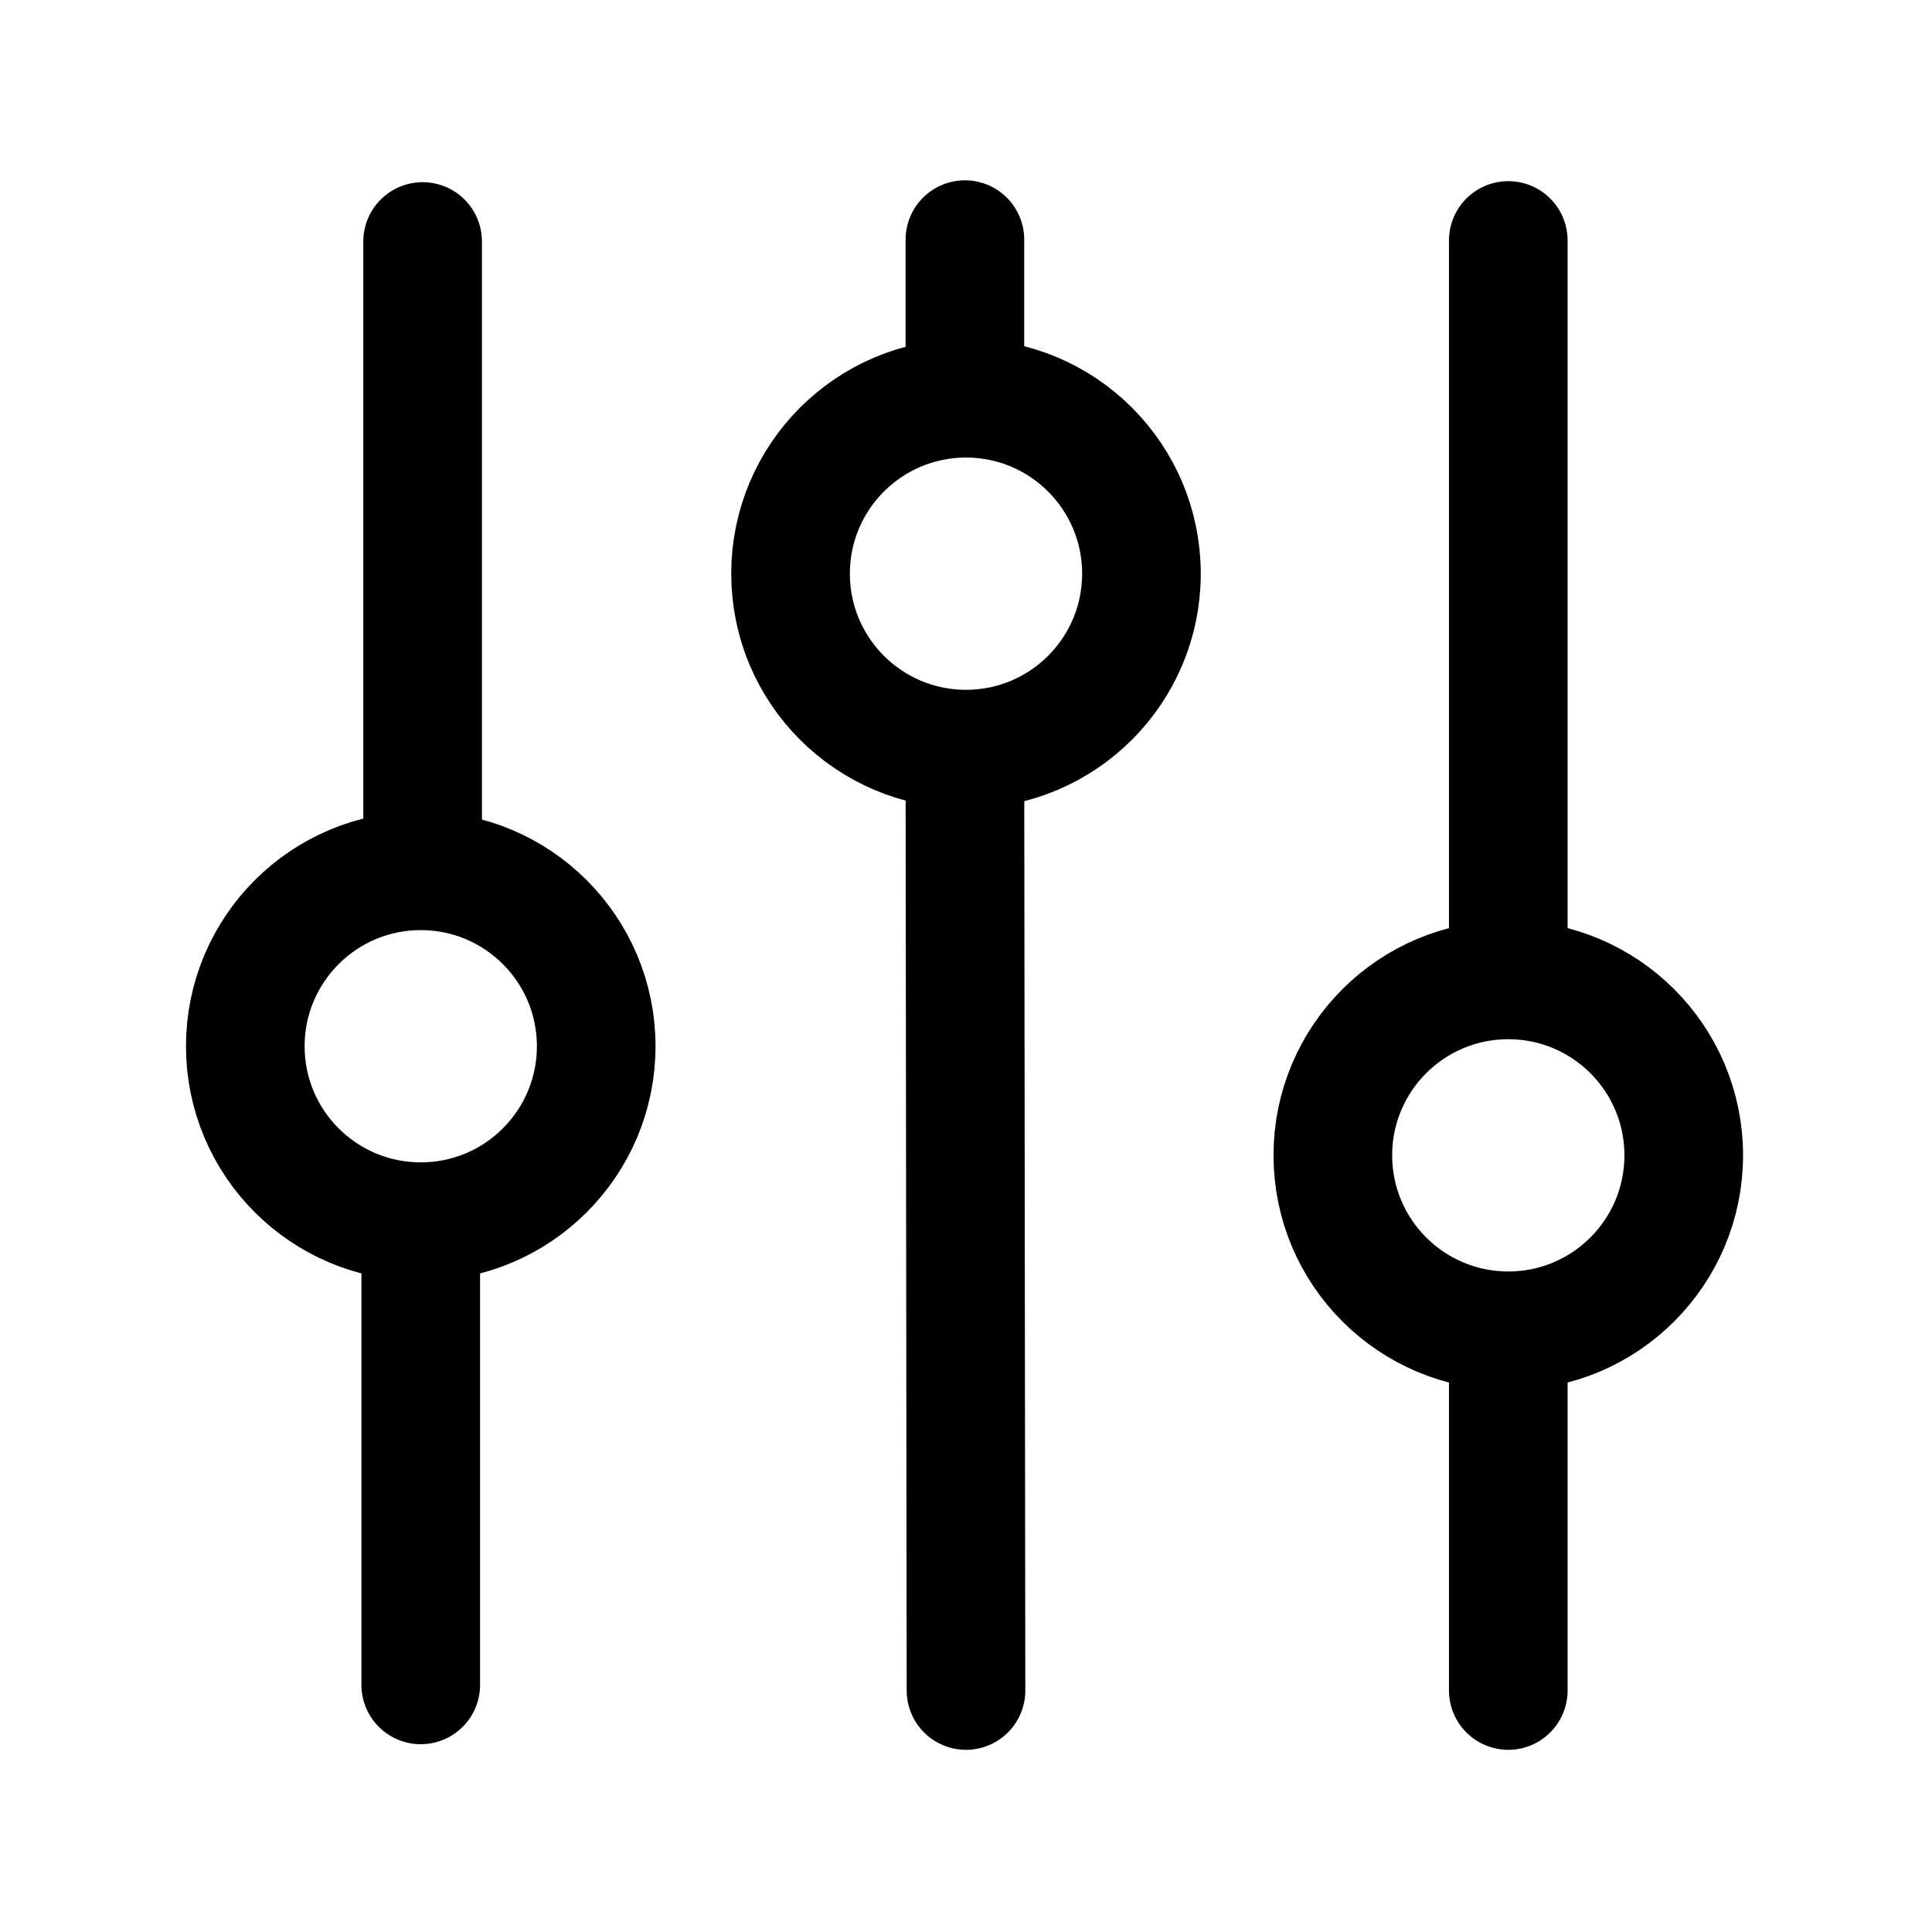 <?xml version="1.0" encoding="UTF-8"?>
<!-- Created with Inkscape (http://www.inkscape.org/) -->
<svg id="SVGRoot" width="32" height="32" version="1.1" viewBox="0 0 32 32" xmlns="http://www.w3.org/2000/svg">
 <g fill="none" stroke="currentColor" stroke-linecap="round" stroke-linejoin="round" stroke-width="1.965">
  <circle cx="6.969" cy="17.329" r="2.906"/>
  <circle cx="16" cy="9.502" r="2.906"/>
  <circle cx="24.982" cy="19.136" r="2.906"/>
  <path d="m6.969 20.469v7.438"/>
  <path d="M 15.982,12.812 16,28"/>
  <path d="m7 14v-10"/>
  <path d="m15.982 6.375v-2.406"/>
  <path d="m24.982 16.211v-12.228"/>
  <path d="m24.982 28v-5.5"/>
 </g>
</svg>
